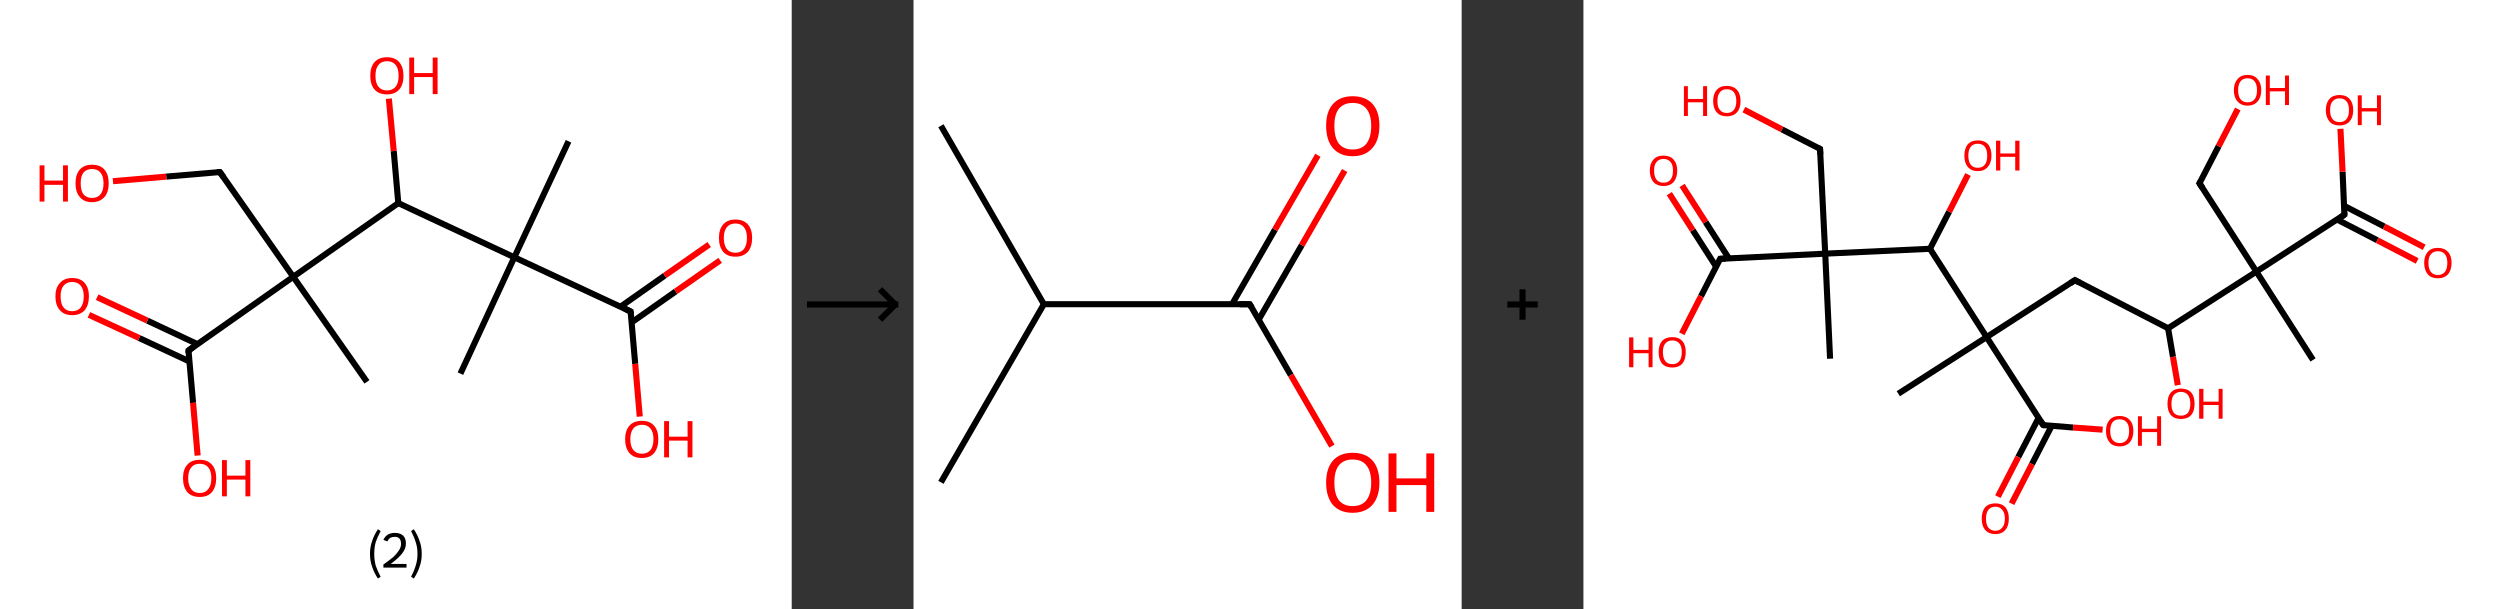 <?xml version='1.0' encoding='ASCII' standalone='yes'?>
<svg xmlns="http://www.w3.org/2000/svg" xmlns:xlink="http://www.w3.org/1999/xlink" version="1.1" width="821.0px" viewBox="0 0 821.0 200.0" height="200.0px">
  <rect x="0" y="0" width="821.0" height="200.0" fill="#333333" stroke="none"/>
  <g>
    <g transform="translate(0, 0) scale(1 1) "><!-- END OF HEADER -->
<rect style="opacity:1.0;fill:#FFFFFF;stroke:none" width="260.0" height="200.0" x="0.0" y="0.0"> </rect>
<path class="bond-0 atom-0 atom-1" d="M 186.7,46.4 L 168.9,84.5" style="fill:none;fill-rule:evenodd;stroke:#000000;stroke-width:2.0px;stroke-linecap:butt;stroke-linejoin:miter;stroke-opacity:1"/>
<path class="bond-1 atom-1 atom-2" d="M 168.9,84.5 L 151.2,122.7" style="fill:none;fill-rule:evenodd;stroke:#000000;stroke-width:2.0px;stroke-linecap:butt;stroke-linejoin:miter;stroke-opacity:1"/>
<path class="bond-2 atom-1 atom-3" d="M 168.9,84.5 L 207.1,102.3" style="fill:none;fill-rule:evenodd;stroke:#000000;stroke-width:2.0px;stroke-linecap:butt;stroke-linejoin:miter;stroke-opacity:1"/>
<path class="bond-3 atom-3 atom-4" d="M 207.4,105.9 L 221.9,95.7" style="fill:none;fill-rule:evenodd;stroke:#000000;stroke-width:2.0px;stroke-linecap:butt;stroke-linejoin:miter;stroke-opacity:1"/>
<path class="bond-3 atom-3 atom-4" d="M 221.9,95.7 L 236.5,85.5" style="fill:none;fill-rule:evenodd;stroke:#FF0000;stroke-width:2.0px;stroke-linecap:butt;stroke-linejoin:miter;stroke-opacity:1"/>
<path class="bond-3 atom-3 atom-4" d="M 203.8,100.7 L 218.3,90.5" style="fill:none;fill-rule:evenodd;stroke:#000000;stroke-width:2.0px;stroke-linecap:butt;stroke-linejoin:miter;stroke-opacity:1"/>
<path class="bond-3 atom-3 atom-4" d="M 218.3,90.5 L 232.9,80.3" style="fill:none;fill-rule:evenodd;stroke:#FF0000;stroke-width:2.0px;stroke-linecap:butt;stroke-linejoin:miter;stroke-opacity:1"/>
<path class="bond-4 atom-3 atom-5" d="M 207.1,102.3 L 208.6,119.5" style="fill:none;fill-rule:evenodd;stroke:#000000;stroke-width:2.0px;stroke-linecap:butt;stroke-linejoin:miter;stroke-opacity:1"/>
<path class="bond-4 atom-3 atom-5" d="M 208.6,119.5 L 210.1,136.8" style="fill:none;fill-rule:evenodd;stroke:#FF0000;stroke-width:2.0px;stroke-linecap:butt;stroke-linejoin:miter;stroke-opacity:1"/>
<path class="bond-5 atom-1 atom-6" d="M 168.9,84.5 L 130.8,66.7" style="fill:none;fill-rule:evenodd;stroke:#000000;stroke-width:2.0px;stroke-linecap:butt;stroke-linejoin:miter;stroke-opacity:1"/>
<path class="bond-6 atom-6 atom-7" d="M 130.8,66.7 L 129.3,49.6" style="fill:none;fill-rule:evenodd;stroke:#000000;stroke-width:2.0px;stroke-linecap:butt;stroke-linejoin:miter;stroke-opacity:1"/>
<path class="bond-6 atom-6 atom-7" d="M 129.3,49.6 L 127.7,32.4" style="fill:none;fill-rule:evenodd;stroke:#FF0000;stroke-width:2.0px;stroke-linecap:butt;stroke-linejoin:miter;stroke-opacity:1"/>
<path class="bond-7 atom-6 atom-8" d="M 130.8,66.7 L 96.3,90.9" style="fill:none;fill-rule:evenodd;stroke:#000000;stroke-width:2.0px;stroke-linecap:butt;stroke-linejoin:miter;stroke-opacity:1"/>
<path class="bond-8 atom-8 atom-9" d="M 96.3,90.9 L 120.5,125.4" style="fill:none;fill-rule:evenodd;stroke:#000000;stroke-width:2.0px;stroke-linecap:butt;stroke-linejoin:miter;stroke-opacity:1"/>
<path class="bond-9 atom-8 atom-10" d="M 96.3,90.9 L 72.2,56.5" style="fill:none;fill-rule:evenodd;stroke:#000000;stroke-width:2.0px;stroke-linecap:butt;stroke-linejoin:miter;stroke-opacity:1"/>
<path class="bond-10 atom-10 atom-11" d="M 72.2,56.5 L 54.6,58.0" style="fill:none;fill-rule:evenodd;stroke:#000000;stroke-width:2.0px;stroke-linecap:butt;stroke-linejoin:miter;stroke-opacity:1"/>
<path class="bond-10 atom-10 atom-11" d="M 54.6,58.0 L 37.1,59.5" style="fill:none;fill-rule:evenodd;stroke:#FF0000;stroke-width:2.0px;stroke-linecap:butt;stroke-linejoin:miter;stroke-opacity:1"/>
<path class="bond-11 atom-8 atom-12" d="M 96.3,90.9 L 61.9,115.1" style="fill:none;fill-rule:evenodd;stroke:#000000;stroke-width:2.0px;stroke-linecap:butt;stroke-linejoin:miter;stroke-opacity:1"/>
<path class="bond-12 atom-12 atom-13" d="M 64.8,113.0 L 48.4,105.3" style="fill:none;fill-rule:evenodd;stroke:#000000;stroke-width:2.0px;stroke-linecap:butt;stroke-linejoin:miter;stroke-opacity:1"/>
<path class="bond-12 atom-12 atom-13" d="M 48.4,105.3 L 31.9,97.6" style="fill:none;fill-rule:evenodd;stroke:#FF0000;stroke-width:2.0px;stroke-linecap:butt;stroke-linejoin:miter;stroke-opacity:1"/>
<path class="bond-12 atom-12 atom-13" d="M 62.2,118.7 L 45.7,111.0" style="fill:none;fill-rule:evenodd;stroke:#000000;stroke-width:2.0px;stroke-linecap:butt;stroke-linejoin:miter;stroke-opacity:1"/>
<path class="bond-12 atom-12 atom-13" d="M 45.7,111.0 L 29.2,103.4" style="fill:none;fill-rule:evenodd;stroke:#FF0000;stroke-width:2.0px;stroke-linecap:butt;stroke-linejoin:miter;stroke-opacity:1"/>
<path class="bond-13 atom-12 atom-14" d="M 61.9,115.1 L 63.4,132.3" style="fill:none;fill-rule:evenodd;stroke:#000000;stroke-width:2.0px;stroke-linecap:butt;stroke-linejoin:miter;stroke-opacity:1"/>
<path class="bond-13 atom-12 atom-14" d="M 63.4,132.3 L 64.9,149.6" style="fill:none;fill-rule:evenodd;stroke:#FF0000;stroke-width:2.0px;stroke-linecap:butt;stroke-linejoin:miter;stroke-opacity:1"/>
<path d="M 205.2,101.4 L 207.1,102.3 L 207.2,103.1" style="fill:none;stroke:#000000;stroke-width:2.0px;stroke-linecap:butt;stroke-linejoin:miter;stroke-opacity:1;"/>
<path d="M 73.4,58.2 L 72.2,56.5 L 71.3,56.5" style="fill:none;stroke:#000000;stroke-width:2.0px;stroke-linecap:butt;stroke-linejoin:miter;stroke-opacity:1;"/>
<path d="M 63.6,113.9 L 61.9,115.1 L 61.9,115.9" style="fill:none;stroke:#000000;stroke-width:2.0px;stroke-linecap:butt;stroke-linejoin:miter;stroke-opacity:1;"/>
<path class="atom-4" d="M 236.1 78.1 Q 236.1 75.3, 237.5 73.7 Q 238.9 72.1, 241.5 72.1 Q 244.2 72.1, 245.6 73.7 Q 247.0 75.3, 247.0 78.1 Q 247.0 81.0, 245.6 82.7 Q 244.1 84.3, 241.5 84.3 Q 238.9 84.3, 237.5 82.7 Q 236.1 81.0, 236.1 78.1 M 241.5 83.0 Q 243.3 83.0, 244.3 81.8 Q 245.3 80.5, 245.3 78.1 Q 245.3 75.8, 244.3 74.6 Q 243.3 73.4, 241.5 73.4 Q 239.7 73.4, 238.7 74.6 Q 237.7 75.8, 237.7 78.1 Q 237.7 80.5, 238.7 81.8 Q 239.7 83.0, 241.5 83.0 " fill="#FF0000"/>
<path class="atom-5" d="M 205.3 144.2 Q 205.3 141.4, 206.7 139.8 Q 208.1 138.2, 210.8 138.2 Q 213.4 138.2, 214.8 139.8 Q 216.2 141.4, 216.2 144.2 Q 216.2 147.1, 214.8 148.8 Q 213.4 150.4, 210.8 150.4 Q 208.1 150.4, 206.7 148.8 Q 205.3 147.1, 205.3 144.2 M 210.8 149.0 Q 212.6 149.0, 213.6 147.8 Q 214.6 146.6, 214.6 144.2 Q 214.6 141.9, 213.6 140.7 Q 212.6 139.5, 210.8 139.5 Q 209.0 139.5, 208.0 140.7 Q 207.0 141.9, 207.0 144.2 Q 207.0 146.6, 208.0 147.8 Q 209.0 149.0, 210.8 149.0 " fill="#FF0000"/>
<path class="atom-5" d="M 218.1 138.3 L 219.7 138.3 L 219.7 143.4 L 225.8 143.4 L 225.8 138.3 L 227.4 138.3 L 227.4 150.2 L 225.8 150.2 L 225.8 144.7 L 219.7 144.7 L 219.7 150.2 L 218.1 150.2 L 218.1 138.3 " fill="#FF0000"/>
<path class="atom-7" d="M 121.6 24.9 Q 121.6 22.0, 123.0 20.4 Q 124.4 18.8, 127.1 18.8 Q 129.7 18.8, 131.1 20.4 Q 132.5 22.0, 132.5 24.9 Q 132.5 27.8, 131.1 29.4 Q 129.7 31.0, 127.1 31.0 Q 124.4 31.0, 123.0 29.4 Q 121.6 27.8, 121.6 24.9 M 127.1 29.7 Q 128.9 29.7, 129.9 28.5 Q 130.9 27.3, 130.9 24.9 Q 130.9 22.5, 129.9 21.3 Q 128.9 20.1, 127.1 20.1 Q 125.3 20.1, 124.3 21.3 Q 123.3 22.5, 123.3 24.9 Q 123.3 27.3, 124.3 28.5 Q 125.3 29.7, 127.1 29.7 " fill="#FF0000"/>
<path class="atom-7" d="M 134.4 18.9 L 136.0 18.9 L 136.0 24.0 L 142.1 24.0 L 142.1 18.9 L 143.7 18.9 L 143.7 30.9 L 142.1 30.9 L 142.1 25.3 L 136.0 25.3 L 136.0 30.9 L 134.4 30.9 L 134.4 18.9 " fill="#FF0000"/>
<path class="atom-11" d="M 13.0 54.3 L 14.6 54.3 L 14.6 59.3 L 20.7 59.3 L 20.7 54.3 L 22.3 54.3 L 22.3 66.2 L 20.7 66.2 L 20.7 60.7 L 14.6 60.7 L 14.6 66.2 L 13.0 66.2 L 13.0 54.3 " fill="#FF0000"/>
<path class="atom-11" d="M 24.8 60.2 Q 24.8 57.3, 26.2 55.7 Q 27.6 54.1, 30.2 54.1 Q 32.9 54.1, 34.3 55.7 Q 35.7 57.3, 35.7 60.2 Q 35.7 63.1, 34.3 64.7 Q 32.8 66.4, 30.2 66.4 Q 27.6 66.4, 26.2 64.7 Q 24.8 63.1, 24.8 60.2 M 30.2 65.0 Q 32.1 65.0, 33.0 63.8 Q 34.0 62.6, 34.0 60.2 Q 34.0 57.8, 33.0 56.7 Q 32.1 55.5, 30.2 55.5 Q 28.4 55.5, 27.4 56.7 Q 26.5 57.8, 26.5 60.2 Q 26.5 62.6, 27.4 63.8 Q 28.4 65.0, 30.2 65.0 " fill="#FF0000"/>
<path class="atom-13" d="M 18.2 97.3 Q 18.2 94.5, 19.7 92.9 Q 21.1 91.3, 23.7 91.3 Q 26.4 91.3, 27.8 92.9 Q 29.2 94.5, 29.2 97.3 Q 29.2 100.2, 27.8 101.9 Q 26.3 103.5, 23.7 103.5 Q 21.1 103.5, 19.7 101.9 Q 18.2 100.3, 18.2 97.3 M 23.7 102.2 Q 25.5 102.2, 26.5 101.0 Q 27.5 99.7, 27.5 97.3 Q 27.5 95.0, 26.5 93.8 Q 25.5 92.6, 23.7 92.6 Q 21.9 92.6, 20.9 93.8 Q 19.9 95.0, 19.9 97.3 Q 19.9 99.8, 20.9 101.0 Q 21.9 102.2, 23.7 102.2 " fill="#FF0000"/>
<path class="atom-14" d="M 60.1 157.0 Q 60.1 154.2, 61.5 152.6 Q 62.9 151.0, 65.6 151.0 Q 68.2 151.0, 69.6 152.6 Q 71.0 154.2, 71.0 157.0 Q 71.0 159.9, 69.6 161.6 Q 68.2 163.2, 65.6 163.2 Q 62.9 163.2, 61.5 161.6 Q 60.1 159.9, 60.1 157.0 M 65.6 161.9 Q 67.4 161.9, 68.4 160.6 Q 69.4 159.4, 69.4 157.0 Q 69.4 154.7, 68.4 153.5 Q 67.4 152.3, 65.6 152.3 Q 63.7 152.3, 62.8 153.5 Q 61.8 154.7, 61.8 157.0 Q 61.8 159.4, 62.8 160.6 Q 63.7 161.9, 65.6 161.9 " fill="#FF0000"/>
<path class="atom-14" d="M 72.9 151.1 L 74.5 151.1 L 74.5 156.2 L 80.6 156.2 L 80.6 151.1 L 82.2 151.1 L 82.2 163.0 L 80.6 163.0 L 80.6 157.5 L 74.5 157.5 L 74.5 163.0 L 72.9 163.0 L 72.9 151.1 " fill="#FF0000"/>
<path class="legend" d="M 121.5 181.9 Q 121.5 179.6, 122.2 177.7 Q 122.8 175.8, 124.1 173.8 L 125.0 174.4 Q 124.0 176.3, 123.4 178.0 Q 122.9 179.7, 122.9 181.9 Q 122.9 184.0, 123.4 185.8 Q 124.0 187.5, 125.0 189.4 L 124.1 190.0 Q 122.8 188.0, 122.2 186.1 Q 121.5 184.2, 121.5 181.9 " fill="#000000"/>
<path class="legend" d="M 125.9 177.3 Q 126.4 176.2, 127.3 175.6 Q 128.3 175.0, 129.7 175.0 Q 131.4 175.0, 132.4 175.9 Q 133.3 176.8, 133.3 178.5 Q 133.3 180.2, 132.1 181.7 Q 130.9 183.3, 128.3 185.2 L 133.5 185.2 L 133.5 186.4 L 125.9 186.4 L 125.9 185.4 Q 128.0 183.9, 129.3 182.8 Q 130.5 181.6, 131.1 180.6 Q 131.7 179.6, 131.7 178.6 Q 131.7 177.5, 131.2 176.9 Q 130.7 176.3, 129.7 176.3 Q 128.8 176.3, 128.2 176.6 Q 127.6 177.0, 127.2 177.8 L 125.9 177.3 " fill="#000000"/>
<path class="legend" d="M 138.5 181.9 Q 138.5 184.2, 137.8 186.1 Q 137.2 188.0, 135.9 190.0 L 135.0 189.4 Q 136.0 187.5, 136.5 185.8 Q 137.1 184.0, 137.1 181.9 Q 137.1 179.7, 136.5 178.0 Q 136.0 176.3, 135.0 174.4 L 135.9 173.8 Q 137.2 175.8, 137.8 177.7 Q 138.5 179.6, 138.5 181.9 " fill="#000000"/>
</g>
    <g transform="translate(260.0, 0) scale(1 1) "><line x1="5" y1="100" x2="35" y2="100" style="stroke:rgb(0,0,0);stroke-width:2"/>
  <line x1="34" y1="100" x2="29" y2="95" style="stroke:rgb(0,0,0);stroke-width:2"/>
  <line x1="34" y1="100" x2="29" y2="105" style="stroke:rgb(0,0,0);stroke-width:2"/>
</g>
    <g transform="translate(300.0, 0) scale(1 1) "><!-- END OF HEADER -->
<rect style="opacity:1.0;fill:#FFFFFF;stroke:none" width="180.0" height="200.0" x="0.0" y="0.0"> </rect>
<path class="bond-0 atom-0 atom-1" d="M 9.0,41.3 L 42.8,99.9" style="fill:none;fill-rule:evenodd;stroke:#000000;stroke-width:2.0px;stroke-linecap:butt;stroke-linejoin:miter;stroke-opacity:1"/>
<path class="bond-1 atom-1 atom-2" d="M 42.8,99.9 L 9.0,158.4" style="fill:none;fill-rule:evenodd;stroke:#000000;stroke-width:2.0px;stroke-linecap:butt;stroke-linejoin:miter;stroke-opacity:1"/>
<path class="bond-2 atom-1 atom-3" d="M 42.8,99.9 L 110.4,99.9" style="fill:none;fill-rule:evenodd;stroke:#000000;stroke-width:2.0px;stroke-linecap:butt;stroke-linejoin:miter;stroke-opacity:1"/>
<path class="bond-3 atom-3 atom-4" d="M 113.4,104.9 L 127.5,80.5" style="fill:none;fill-rule:evenodd;stroke:#000000;stroke-width:2.0px;stroke-linecap:butt;stroke-linejoin:miter;stroke-opacity:1"/>
<path class="bond-3 atom-3 atom-4" d="M 127.5,80.5 L 141.6,56.0" style="fill:none;fill-rule:evenodd;stroke:#FF0000;stroke-width:2.0px;stroke-linecap:butt;stroke-linejoin:miter;stroke-opacity:1"/>
<path class="bond-3 atom-3 atom-4" d="M 104.6,99.9 L 118.7,75.4" style="fill:none;fill-rule:evenodd;stroke:#000000;stroke-width:2.0px;stroke-linecap:butt;stroke-linejoin:miter;stroke-opacity:1"/>
<path class="bond-3 atom-3 atom-4" d="M 118.7,75.4 L 132.8,51.0" style="fill:none;fill-rule:evenodd;stroke:#FF0000;stroke-width:2.0px;stroke-linecap:butt;stroke-linejoin:miter;stroke-opacity:1"/>
<path class="bond-4 atom-3 atom-5" d="M 110.4,99.9 L 123.9,123.2" style="fill:none;fill-rule:evenodd;stroke:#000000;stroke-width:2.0px;stroke-linecap:butt;stroke-linejoin:miter;stroke-opacity:1"/>
<path class="bond-4 atom-3 atom-5" d="M 123.9,123.2 L 137.4,146.5" style="fill:none;fill-rule:evenodd;stroke:#FF0000;stroke-width:2.0px;stroke-linecap:butt;stroke-linejoin:miter;stroke-opacity:1"/>
<path d="M 107.1,99.9 L 110.4,99.9 L 111.1,101.0" style="fill:none;stroke:#000000;stroke-width:2.0px;stroke-linecap:butt;stroke-linejoin:miter;stroke-opacity:1;"/>
<path class="atom-4" d="M 135.5 41.3 Q 135.5 36.7, 137.7 34.2 Q 140.0 31.6, 144.2 31.6 Q 148.5 31.6, 150.8 34.2 Q 153.0 36.7, 153.0 41.3 Q 153.0 46.0, 150.7 48.6 Q 148.4 51.3, 144.2 51.3 Q 140.0 51.3, 137.7 48.6 Q 135.5 46.0, 135.5 41.3 M 144.2 49.1 Q 147.2 49.1, 148.7 47.2 Q 150.3 45.2, 150.3 41.3 Q 150.3 37.6, 148.7 35.7 Q 147.2 33.8, 144.2 33.8 Q 141.3 33.8, 139.7 35.7 Q 138.2 37.6, 138.2 41.3 Q 138.2 45.2, 139.7 47.2 Q 141.3 49.1, 144.2 49.1 " fill="#FF0000"/>
<path class="atom-5" d="M 135.5 158.5 Q 135.5 153.9, 137.7 151.3 Q 140.0 148.7, 144.2 148.7 Q 148.5 148.7, 150.8 151.3 Q 153.0 153.9, 153.0 158.5 Q 153.0 163.1, 150.7 165.8 Q 148.4 168.4, 144.2 168.4 Q 140.0 168.4, 137.7 165.8 Q 135.5 163.1, 135.5 158.5 M 144.2 166.2 Q 147.2 166.2, 148.7 164.3 Q 150.3 162.3, 150.3 158.5 Q 150.3 154.7, 148.7 152.8 Q 147.2 150.9, 144.2 150.9 Q 141.3 150.9, 139.7 152.8 Q 138.2 154.7, 138.2 158.5 Q 138.2 162.3, 139.7 164.3 Q 141.3 166.2, 144.2 166.2 " fill="#FF0000"/>
<path class="atom-5" d="M 156.0 148.9 L 158.6 148.9 L 158.6 157.1 L 168.4 157.1 L 168.4 148.9 L 171.0 148.9 L 171.0 168.1 L 168.4 168.1 L 168.4 159.3 L 158.6 159.3 L 158.6 168.1 L 156.0 168.1 L 156.0 148.9 " fill="#FF0000"/>
</g>
    <g transform="translate(480.0, 0) scale(1 1) "><line x1="15" y1="100" x2="25" y2="100" style="stroke:rgb(0,0,0);stroke-width:2"/>
  <line x1="20" y1="95" x2="20" y2="105" style="stroke:rgb(0,0,0);stroke-width:2"/>
</g>
    <g transform="translate(520.0, 0) scale(1 1) "><!-- END OF HEADER -->
<rect style="opacity:1.0;fill:#FFFFFF;stroke:none" width="301.0" height="200.0" x="0.0" y="0.0"> </rect>
<path class="bond-0 atom-0 atom-1" d="M 239.6,118.2 L 221.0,89.2" style="fill:none;fill-rule:evenodd;stroke:#000000;stroke-width:2.0px;stroke-linecap:butt;stroke-linejoin:miter;stroke-opacity:1"/>
<path class="bond-1 atom-1 atom-2" d="M 221.0,89.2 L 202.3,60.2" style="fill:none;fill-rule:evenodd;stroke:#000000;stroke-width:2.0px;stroke-linecap:butt;stroke-linejoin:miter;stroke-opacity:1"/>
<path class="bond-2 atom-2 atom-3" d="M 202.3,60.2 L 208.6,48.0" style="fill:none;fill-rule:evenodd;stroke:#000000;stroke-width:2.0px;stroke-linecap:butt;stroke-linejoin:miter;stroke-opacity:1"/>
<path class="bond-2 atom-2 atom-3" d="M 208.6,48.0 L 214.9,35.8" style="fill:none;fill-rule:evenodd;stroke:#FF0000;stroke-width:2.0px;stroke-linecap:butt;stroke-linejoin:miter;stroke-opacity:1"/>
<path class="bond-3 atom-1 atom-4" d="M 221.0,89.2 L 249.9,70.5" style="fill:none;fill-rule:evenodd;stroke:#000000;stroke-width:2.0px;stroke-linecap:butt;stroke-linejoin:miter;stroke-opacity:1"/>
<path class="bond-4 atom-4 atom-5" d="M 247.5,72.1 L 260.7,78.9" style="fill:none;fill-rule:evenodd;stroke:#000000;stroke-width:2.0px;stroke-linecap:butt;stroke-linejoin:miter;stroke-opacity:1"/>
<path class="bond-4 atom-4 atom-5" d="M 260.7,78.9 L 273.8,85.7" style="fill:none;fill-rule:evenodd;stroke:#FF0000;stroke-width:2.0px;stroke-linecap:butt;stroke-linejoin:miter;stroke-opacity:1"/>
<path class="bond-4 atom-4 atom-5" d="M 249.8,67.6 L 263.0,74.4" style="fill:none;fill-rule:evenodd;stroke:#000000;stroke-width:2.0px;stroke-linecap:butt;stroke-linejoin:miter;stroke-opacity:1"/>
<path class="bond-4 atom-4 atom-5" d="M 263.0,74.4 L 276.1,81.2" style="fill:none;fill-rule:evenodd;stroke:#FF0000;stroke-width:2.0px;stroke-linecap:butt;stroke-linejoin:miter;stroke-opacity:1"/>
<path class="bond-5 atom-4 atom-6" d="M 249.9,70.5 L 249.3,56.4" style="fill:none;fill-rule:evenodd;stroke:#000000;stroke-width:2.0px;stroke-linecap:butt;stroke-linejoin:miter;stroke-opacity:1"/>
<path class="bond-5 atom-4 atom-6" d="M 249.3,56.4 L 248.6,42.3" style="fill:none;fill-rule:evenodd;stroke:#FF0000;stroke-width:2.0px;stroke-linecap:butt;stroke-linejoin:miter;stroke-opacity:1"/>
<path class="bond-6 atom-1 atom-7" d="M 221.0,89.2 L 192.0,107.8" style="fill:none;fill-rule:evenodd;stroke:#000000;stroke-width:2.0px;stroke-linecap:butt;stroke-linejoin:miter;stroke-opacity:1"/>
<path class="bond-7 atom-7 atom-8" d="M 192.0,107.8 L 193.6,117.2" style="fill:none;fill-rule:evenodd;stroke:#000000;stroke-width:2.0px;stroke-linecap:butt;stroke-linejoin:miter;stroke-opacity:1"/>
<path class="bond-7 atom-7 atom-8" d="M 193.6,117.2 L 195.2,126.5" style="fill:none;fill-rule:evenodd;stroke:#FF0000;stroke-width:2.0px;stroke-linecap:butt;stroke-linejoin:miter;stroke-opacity:1"/>
<path class="bond-8 atom-7 atom-9" d="M 192.0,107.8 L 161.4,92.0" style="fill:none;fill-rule:evenodd;stroke:#000000;stroke-width:2.0px;stroke-linecap:butt;stroke-linejoin:miter;stroke-opacity:1"/>
<path class="bond-9 atom-9 atom-10" d="M 161.4,92.0 L 132.4,110.7" style="fill:none;fill-rule:evenodd;stroke:#000000;stroke-width:2.0px;stroke-linecap:butt;stroke-linejoin:miter;stroke-opacity:1"/>
<path class="bond-10 atom-10 atom-11" d="M 132.4,110.7 L 103.4,129.3" style="fill:none;fill-rule:evenodd;stroke:#000000;stroke-width:2.0px;stroke-linecap:butt;stroke-linejoin:miter;stroke-opacity:1"/>
<path class="bond-11 atom-10 atom-12" d="M 132.4,110.7 L 151.0,139.6" style="fill:none;fill-rule:evenodd;stroke:#000000;stroke-width:2.0px;stroke-linecap:butt;stroke-linejoin:miter;stroke-opacity:1"/>
<path class="bond-12 atom-12 atom-13" d="M 149.5,137.2 L 142.8,150.1" style="fill:none;fill-rule:evenodd;stroke:#000000;stroke-width:2.0px;stroke-linecap:butt;stroke-linejoin:miter;stroke-opacity:1"/>
<path class="bond-12 atom-12 atom-13" d="M 142.8,150.1 L 136.1,163.1" style="fill:none;fill-rule:evenodd;stroke:#FF0000;stroke-width:2.0px;stroke-linecap:butt;stroke-linejoin:miter;stroke-opacity:1"/>
<path class="bond-12 atom-12 atom-13" d="M 153.8,139.8 L 147.3,152.4" style="fill:none;fill-rule:evenodd;stroke:#000000;stroke-width:2.0px;stroke-linecap:butt;stroke-linejoin:miter;stroke-opacity:1"/>
<path class="bond-12 atom-12 atom-13" d="M 147.3,152.4 L 140.6,165.4" style="fill:none;fill-rule:evenodd;stroke:#FF0000;stroke-width:2.0px;stroke-linecap:butt;stroke-linejoin:miter;stroke-opacity:1"/>
<path class="bond-13 atom-12 atom-14" d="M 151.0,139.6 L 160.8,140.4" style="fill:none;fill-rule:evenodd;stroke:#000000;stroke-width:2.0px;stroke-linecap:butt;stroke-linejoin:miter;stroke-opacity:1"/>
<path class="bond-13 atom-12 atom-14" d="M 160.8,140.4 L 170.5,141.1" style="fill:none;fill-rule:evenodd;stroke:#FF0000;stroke-width:2.0px;stroke-linecap:butt;stroke-linejoin:miter;stroke-opacity:1"/>
<path class="bond-14 atom-10 atom-15" d="M 132.4,110.7 L 113.8,81.7" style="fill:none;fill-rule:evenodd;stroke:#000000;stroke-width:2.0px;stroke-linecap:butt;stroke-linejoin:miter;stroke-opacity:1"/>
<path class="bond-15 atom-15 atom-16" d="M 113.8,81.7 L 120.1,69.5" style="fill:none;fill-rule:evenodd;stroke:#000000;stroke-width:2.0px;stroke-linecap:butt;stroke-linejoin:miter;stroke-opacity:1"/>
<path class="bond-15 atom-15 atom-16" d="M 120.1,69.5 L 126.3,57.3" style="fill:none;fill-rule:evenodd;stroke:#FF0000;stroke-width:2.0px;stroke-linecap:butt;stroke-linejoin:miter;stroke-opacity:1"/>
<path class="bond-16 atom-15 atom-17" d="M 113.8,81.7 L 79.4,83.3" style="fill:none;fill-rule:evenodd;stroke:#000000;stroke-width:2.0px;stroke-linecap:butt;stroke-linejoin:miter;stroke-opacity:1"/>
<path class="bond-17 atom-17 atom-18" d="M 79.4,83.3 L 81.0,117.8" style="fill:none;fill-rule:evenodd;stroke:#000000;stroke-width:2.0px;stroke-linecap:butt;stroke-linejoin:miter;stroke-opacity:1"/>
<path class="bond-18 atom-17 atom-19" d="M 79.4,83.3 L 77.7,48.9" style="fill:none;fill-rule:evenodd;stroke:#000000;stroke-width:2.0px;stroke-linecap:butt;stroke-linejoin:miter;stroke-opacity:1"/>
<path class="bond-19 atom-19 atom-20" d="M 77.7,48.9 L 65.2,42.5" style="fill:none;fill-rule:evenodd;stroke:#000000;stroke-width:2.0px;stroke-linecap:butt;stroke-linejoin:miter;stroke-opacity:1"/>
<path class="bond-19 atom-19 atom-20" d="M 65.2,42.5 L 52.7,36.0" style="fill:none;fill-rule:evenodd;stroke:#FF0000;stroke-width:2.0px;stroke-linecap:butt;stroke-linejoin:miter;stroke-opacity:1"/>
<path class="bond-20 atom-17 atom-21" d="M 79.4,83.3 L 44.9,85.0" style="fill:none;fill-rule:evenodd;stroke:#000000;stroke-width:2.0px;stroke-linecap:butt;stroke-linejoin:miter;stroke-opacity:1"/>
<path class="bond-21 atom-21 atom-22" d="M 47.8,84.9 L 40.1,72.9" style="fill:none;fill-rule:evenodd;stroke:#000000;stroke-width:2.0px;stroke-linecap:butt;stroke-linejoin:miter;stroke-opacity:1"/>
<path class="bond-21 atom-21 atom-22" d="M 40.1,72.9 L 32.4,60.9" style="fill:none;fill-rule:evenodd;stroke:#FF0000;stroke-width:2.0px;stroke-linecap:butt;stroke-linejoin:miter;stroke-opacity:1"/>
<path class="bond-21 atom-21 atom-22" d="M 43.6,87.6 L 35.9,75.6" style="fill:none;fill-rule:evenodd;stroke:#000000;stroke-width:2.0px;stroke-linecap:butt;stroke-linejoin:miter;stroke-opacity:1"/>
<path class="bond-21 atom-21 atom-22" d="M 35.9,75.6 L 28.2,63.6" style="fill:none;fill-rule:evenodd;stroke:#FF0000;stroke-width:2.0px;stroke-linecap:butt;stroke-linejoin:miter;stroke-opacity:1"/>
<path class="bond-22 atom-21 atom-23" d="M 44.9,85.0 L 38.6,97.3" style="fill:none;fill-rule:evenodd;stroke:#000000;stroke-width:2.0px;stroke-linecap:butt;stroke-linejoin:miter;stroke-opacity:1"/>
<path class="bond-22 atom-21 atom-23" d="M 38.6,97.3 L 32.3,109.6" style="fill:none;fill-rule:evenodd;stroke:#FF0000;stroke-width:2.0px;stroke-linecap:butt;stroke-linejoin:miter;stroke-opacity:1"/>
<path d="M 203.3,61.7 L 202.3,60.2 L 202.7,59.6" style="fill:none;stroke:#000000;stroke-width:2.0px;stroke-linecap:butt;stroke-linejoin:miter;stroke-opacity:1;"/>
<path d="M 248.5,71.5 L 249.9,70.5 L 249.9,69.8" style="fill:none;stroke:#000000;stroke-width:2.0px;stroke-linecap:butt;stroke-linejoin:miter;stroke-opacity:1;"/>
<path d="M 162.9,92.8 L 161.4,92.0 L 159.9,93.0" style="fill:none;stroke:#000000;stroke-width:2.0px;stroke-linecap:butt;stroke-linejoin:miter;stroke-opacity:1;"/>
<path d="M 150.1,138.2 L 151.0,139.6 L 151.5,139.7" style="fill:none;stroke:#000000;stroke-width:2.0px;stroke-linecap:butt;stroke-linejoin:miter;stroke-opacity:1;"/>
<path d="M 77.8,50.7 L 77.7,48.9 L 77.1,48.6" style="fill:none;stroke:#000000;stroke-width:2.0px;stroke-linecap:butt;stroke-linejoin:miter;stroke-opacity:1;"/>
<path d="M 46.7,84.9 L 44.9,85.0 L 44.6,85.6" style="fill:none;stroke:#000000;stroke-width:2.0px;stroke-linecap:butt;stroke-linejoin:miter;stroke-opacity:1;"/>
<path class="atom-3" d="M 213.6 29.6 Q 213.6 27.3, 214.8 26.0 Q 215.9 24.6, 218.1 24.6 Q 220.3 24.6, 221.4 26.0 Q 222.6 27.3, 222.6 29.6 Q 222.6 32.0, 221.4 33.3 Q 220.2 34.7, 218.1 34.7 Q 216.0 34.7, 214.8 33.3 Q 213.6 32.0, 213.6 29.6 M 218.1 33.6 Q 219.6 33.6, 220.4 32.6 Q 221.2 31.6, 221.2 29.6 Q 221.2 27.7, 220.4 26.7 Q 219.6 25.7, 218.1 25.7 Q 216.6 25.7, 215.8 26.7 Q 215.0 27.7, 215.0 29.6 Q 215.0 31.6, 215.8 32.6 Q 216.6 33.6, 218.1 33.6 " fill="#FF0000"/>
<path class="atom-3" d="M 224.1 24.8 L 225.4 24.8 L 225.4 28.9 L 230.4 28.9 L 230.4 24.8 L 231.7 24.8 L 231.7 34.5 L 230.4 34.5 L 230.4 30.0 L 225.4 30.0 L 225.4 34.5 L 224.1 34.5 L 224.1 24.8 " fill="#FF0000"/>
<path class="atom-5" d="M 276.1 86.3 Q 276.1 84.0, 277.3 82.7 Q 278.4 81.4, 280.6 81.4 Q 282.7 81.4, 283.9 82.7 Q 285.1 84.0, 285.1 86.3 Q 285.1 88.7, 283.9 90.1 Q 282.7 91.4, 280.6 91.4 Q 278.4 91.4, 277.3 90.1 Q 276.1 88.7, 276.1 86.3 M 280.6 90.3 Q 282.1 90.3, 282.9 89.3 Q 283.7 88.3, 283.7 86.3 Q 283.7 84.4, 282.9 83.5 Q 282.1 82.5, 280.6 82.5 Q 279.1 82.5, 278.3 83.5 Q 277.5 84.4, 277.5 86.3 Q 277.5 88.3, 278.3 89.3 Q 279.1 90.3, 280.6 90.3 " fill="#FF0000"/>
<path class="atom-6" d="M 243.8 36.2 Q 243.8 33.8, 245.0 32.5 Q 246.1 31.2, 248.3 31.2 Q 250.5 31.2, 251.6 32.5 Q 252.8 33.8, 252.8 36.2 Q 252.8 38.5, 251.6 39.9 Q 250.4 41.2, 248.3 41.2 Q 246.1 41.2, 245.0 39.9 Q 243.8 38.5, 243.8 36.2 M 248.3 40.1 Q 249.8 40.1, 250.6 39.1 Q 251.4 38.1, 251.4 36.2 Q 251.4 34.2, 250.6 33.3 Q 249.8 32.3, 248.3 32.3 Q 246.8 32.3, 246.0 33.3 Q 245.2 34.2, 245.2 36.2 Q 245.2 38.1, 246.0 39.1 Q 246.8 40.1, 248.3 40.1 " fill="#FF0000"/>
<path class="atom-6" d="M 254.3 31.3 L 255.6 31.3 L 255.6 35.5 L 260.6 35.5 L 260.6 31.3 L 261.9 31.3 L 261.9 41.1 L 260.6 41.1 L 260.6 36.6 L 255.6 36.6 L 255.6 41.1 L 254.3 41.1 L 254.3 31.3 " fill="#FF0000"/>
<path class="atom-8" d="M 191.8 132.6 Q 191.8 130.2, 192.9 128.9 Q 194.1 127.6, 196.2 127.6 Q 198.4 127.6, 199.6 128.9 Q 200.7 130.2, 200.7 132.6 Q 200.7 135.0, 199.6 136.3 Q 198.4 137.6, 196.2 137.6 Q 194.1 137.6, 192.9 136.3 Q 191.8 135.0, 191.8 132.6 M 196.2 136.5 Q 197.7 136.5, 198.5 135.6 Q 199.3 134.5, 199.3 132.6 Q 199.3 130.7, 198.5 129.7 Q 197.7 128.7, 196.2 128.7 Q 194.8 128.7, 193.9 129.7 Q 193.1 130.7, 193.1 132.6 Q 193.1 134.6, 193.9 135.6 Q 194.8 136.5, 196.2 136.5 " fill="#FF0000"/>
<path class="atom-8" d="M 202.2 127.7 L 203.6 127.7 L 203.6 131.9 L 208.6 131.9 L 208.6 127.7 L 209.9 127.7 L 209.9 137.5 L 208.6 137.5 L 208.6 133.0 L 203.6 133.0 L 203.6 137.5 L 202.2 137.5 L 202.2 127.7 " fill="#FF0000"/>
<path class="atom-13" d="M 130.8 170.3 Q 130.8 168.0, 131.9 166.6 Q 133.1 165.3, 135.3 165.3 Q 137.4 165.3, 138.6 166.6 Q 139.7 168.0, 139.7 170.3 Q 139.7 172.7, 138.6 174.0 Q 137.4 175.4, 135.3 175.4 Q 133.1 175.4, 131.9 174.0 Q 130.8 172.7, 130.8 170.3 M 135.3 174.3 Q 136.7 174.3, 137.5 173.3 Q 138.4 172.3, 138.4 170.3 Q 138.4 168.4, 137.5 167.4 Q 136.7 166.4, 135.3 166.4 Q 133.8 166.4, 133.0 167.4 Q 132.2 168.4, 132.2 170.3 Q 132.2 172.3, 133.0 173.3 Q 133.8 174.3, 135.3 174.3 " fill="#FF0000"/>
<path class="atom-14" d="M 171.6 141.5 Q 171.6 139.2, 172.8 137.9 Q 173.9 136.6, 176.1 136.6 Q 178.2 136.6, 179.4 137.9 Q 180.6 139.2, 180.6 141.5 Q 180.6 143.9, 179.4 145.3 Q 178.2 146.6, 176.1 146.6 Q 173.9 146.6, 172.8 145.3 Q 171.6 143.9, 171.6 141.5 M 176.1 145.5 Q 177.6 145.5, 178.4 144.5 Q 179.2 143.5, 179.2 141.5 Q 179.2 139.6, 178.4 138.7 Q 177.6 137.7, 176.1 137.7 Q 174.6 137.7, 173.8 138.6 Q 173.0 139.6, 173.0 141.5 Q 173.0 143.5, 173.8 144.5 Q 174.6 145.5, 176.1 145.5 " fill="#FF0000"/>
<path class="atom-14" d="M 182.1 136.7 L 183.4 136.7 L 183.4 140.8 L 188.4 140.8 L 188.4 136.7 L 189.7 136.7 L 189.7 146.4 L 188.4 146.4 L 188.4 141.9 L 183.4 141.9 L 183.4 146.4 L 182.1 146.4 L 182.1 136.7 " fill="#FF0000"/>
<path class="atom-16" d="M 125.1 51.1 Q 125.1 48.8, 126.2 47.4 Q 127.4 46.1, 129.5 46.1 Q 131.7 46.1, 132.9 47.4 Q 134.0 48.8, 134.0 51.1 Q 134.0 53.5, 132.8 54.8 Q 131.7 56.2, 129.5 56.2 Q 127.4 56.2, 126.2 54.8 Q 125.1 53.5, 125.1 51.1 M 129.5 55.1 Q 131.0 55.1, 131.8 54.1 Q 132.6 53.1, 132.6 51.1 Q 132.6 49.2, 131.8 48.2 Q 131.0 47.2, 129.5 47.2 Q 128.0 47.2, 127.2 48.2 Q 126.4 49.2, 126.4 51.1 Q 126.4 53.1, 127.2 54.1 Q 128.0 55.1, 129.5 55.1 " fill="#FF0000"/>
<path class="atom-16" d="M 135.5 46.2 L 136.9 46.2 L 136.9 50.4 L 141.8 50.4 L 141.8 46.2 L 143.2 46.2 L 143.2 56.0 L 141.8 56.0 L 141.8 51.5 L 136.9 51.5 L 136.9 56.0 L 135.5 56.0 L 135.5 46.2 " fill="#FF0000"/>
<path class="atom-20" d="M 33.0 28.3 L 34.3 28.3 L 34.3 32.5 L 39.3 32.5 L 39.3 28.3 L 40.6 28.3 L 40.6 38.1 L 39.3 38.1 L 39.3 33.6 L 34.3 33.6 L 34.3 38.1 L 33.0 38.1 L 33.0 28.3 " fill="#FF0000"/>
<path class="atom-20" d="M 42.6 33.2 Q 42.6 30.8, 43.8 29.5 Q 44.9 28.2, 47.1 28.2 Q 49.2 28.2, 50.4 29.5 Q 51.6 30.8, 51.6 33.2 Q 51.6 35.6, 50.4 36.9 Q 49.2 38.2, 47.1 38.2 Q 44.9 38.2, 43.8 36.9 Q 42.6 35.6, 42.6 33.2 M 47.1 37.1 Q 48.6 37.1, 49.4 36.1 Q 50.2 35.1, 50.2 33.2 Q 50.2 31.3, 49.4 30.3 Q 48.6 29.3, 47.1 29.3 Q 45.6 29.3, 44.8 30.3 Q 44.0 31.3, 44.0 33.2 Q 44.0 35.2, 44.8 36.1 Q 45.6 37.1, 47.1 37.1 " fill="#FF0000"/>
<path class="atom-22" d="M 21.8 56.0 Q 21.8 53.7, 23.0 52.4 Q 24.1 51.1, 26.3 51.1 Q 28.5 51.1, 29.6 52.4 Q 30.8 53.7, 30.8 56.0 Q 30.8 58.4, 29.6 59.8 Q 28.4 61.1, 26.3 61.1 Q 24.2 61.1, 23.0 59.8 Q 21.8 58.4, 21.8 56.0 M 26.3 60.0 Q 27.8 60.0, 28.6 59.0 Q 29.4 58.0, 29.4 56.0 Q 29.4 54.1, 28.6 53.2 Q 27.8 52.2, 26.3 52.2 Q 24.8 52.2, 24.0 53.2 Q 23.2 54.1, 23.2 56.0 Q 23.2 58.0, 24.0 59.0 Q 24.8 60.0, 26.3 60.0 " fill="#FF0000"/>
<path class="atom-23" d="M 15.0 110.8 L 16.4 110.8 L 16.4 114.9 L 21.4 114.9 L 21.4 110.8 L 22.7 110.8 L 22.7 120.6 L 21.4 120.6 L 21.4 116.0 L 16.4 116.0 L 16.4 120.6 L 15.0 120.6 L 15.0 110.8 " fill="#FF0000"/>
<path class="atom-23" d="M 24.7 115.6 Q 24.7 113.3, 25.8 112.0 Q 27.0 110.7, 29.2 110.7 Q 31.3 110.7, 32.5 112.0 Q 33.6 113.3, 33.6 115.6 Q 33.6 118.0, 32.5 119.4 Q 31.3 120.7, 29.2 120.7 Q 27.0 120.7, 25.8 119.4 Q 24.7 118.0, 24.7 115.6 M 29.2 119.6 Q 30.7 119.6, 31.5 118.6 Q 32.3 117.6, 32.3 115.6 Q 32.3 113.7, 31.5 112.8 Q 30.7 111.8, 29.2 111.8 Q 27.7 111.8, 26.9 112.8 Q 26.1 113.7, 26.1 115.6 Q 26.1 117.6, 26.9 118.6 Q 27.7 119.6, 29.2 119.6 " fill="#FF0000"/>
</g>
  </g>
</svg>
